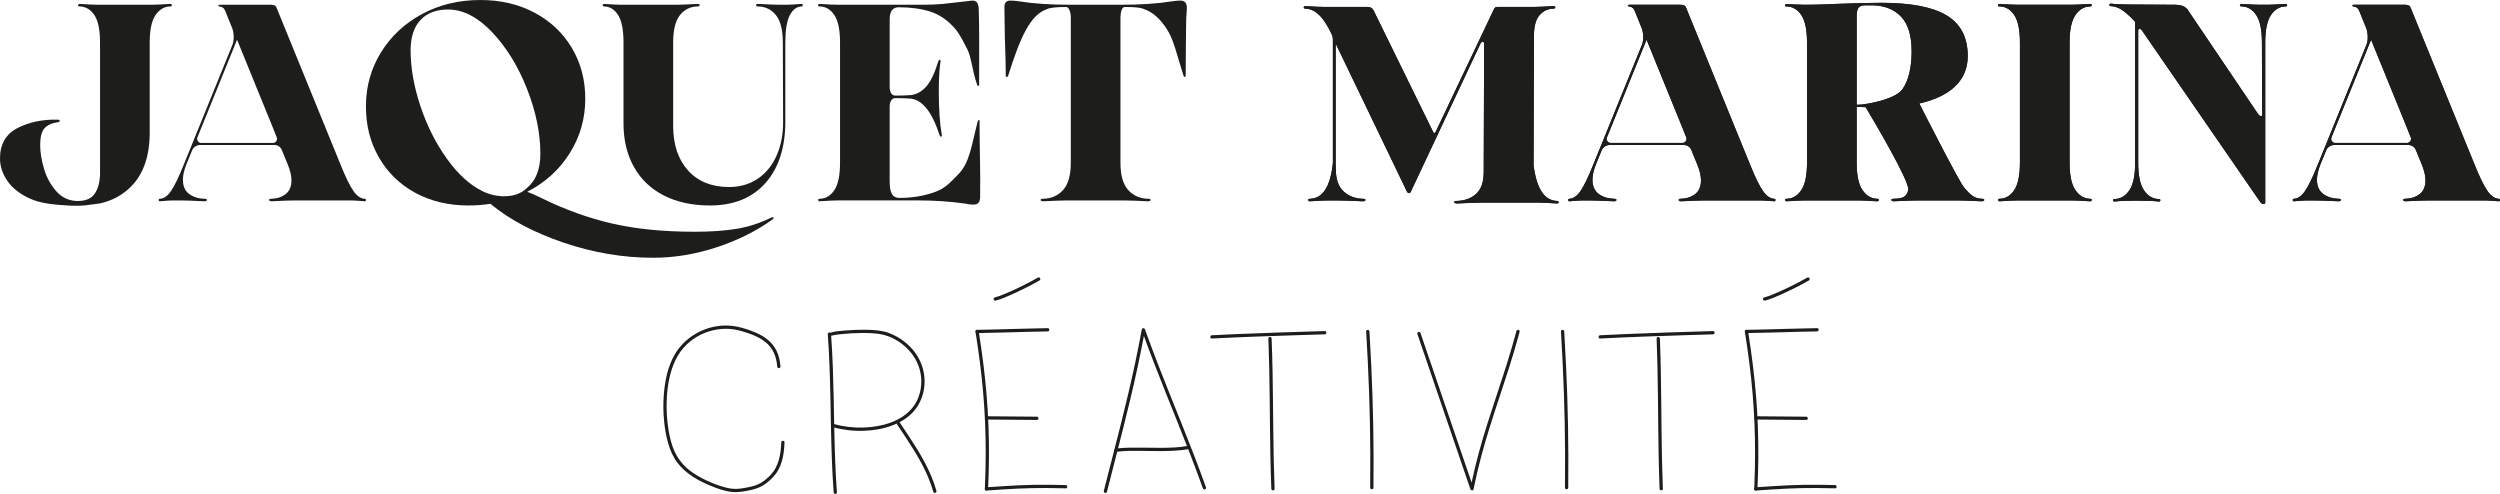 <svg width="329" height="65" viewBox="0 0 329 65" fill="none" xmlns="http://www.w3.org/2000/svg">
<g clip-path="url(#clip0_47_89)">
<path d="M265.086 2.005C264.596 1.257 263.96 0.871 263.176 0.847C263.004 0.847 262.919 0.798 262.919 0.699C262.919 0.65 262.943 0.608 262.992 0.571C263.041 0.534 263.103 0.516 263.176 0.516C264.278 0.59 265.061 0.626 265.526 0.626H272.65C273.066 0.626 273.862 0.59 275.037 0.516C275.184 0.516 275.263 0.571 275.276 0.681C275.288 0.792 275.208 0.847 275.037 0.847C274.254 0.871 273.61 1.258 273.109 2.005C272.607 2.753 272.357 3.949 272.357 5.592V21.412C272.357 23.056 272.607 24.251 273.109 24.998C273.61 25.747 274.254 26.134 275.037 26.158C275.208 26.158 275.288 26.213 275.276 26.323C275.263 26.434 275.184 26.489 275.037 26.489C273.862 26.415 273.066 26.378 272.65 26.378H265.526C265.061 26.378 264.278 26.415 263.176 26.489C263.029 26.489 262.95 26.434 262.938 26.323C262.925 26.213 263.005 26.158 263.176 26.158C263.96 26.134 264.595 25.747 265.086 24.998C265.575 24.25 265.821 23.055 265.821 21.412V5.592C265.821 3.949 265.575 2.753 265.086 2.005Z" fill="#1D1D1B"/>
<path d="M300.991 0.68C301.003 0.791 300.923 0.846 300.752 0.846C299.969 0.871 299.333 1.257 298.842 2.004C298.352 2.752 298.108 3.948 298.108 5.591V26.597C298.108 26.769 298.034 26.855 297.887 26.855C297.74 26.855 297.606 26.782 297.483 26.634L281.83 3.936C281.731 3.838 281.646 3.788 281.572 3.788C281.45 3.788 281.388 3.875 281.388 4.046V21.447C281.388 23.091 281.639 24.286 282.141 25.034C282.642 25.782 283.285 26.168 284.069 26.192C284.24 26.192 284.319 26.247 284.307 26.358C284.294 26.468 284.216 26.523 284.069 26.523C283.481 26.449 282.686 26.412 281.682 26.412H280.69C279.686 26.412 278.891 26.449 278.303 26.523C278.156 26.523 278.077 26.468 278.065 26.358C278.052 26.247 278.132 26.192 278.303 26.192C279.087 26.168 279.729 25.782 280.231 25.034C280.732 24.286 280.984 23.09 280.984 21.447V2.87C280.323 2.158 279.753 1.643 279.277 1.325C278.799 1.006 278.315 0.835 277.826 0.81C277.654 0.81 277.575 0.755 277.587 0.644C277.599 0.535 277.679 0.479 277.826 0.479C278.389 0.553 279.172 0.59 280.176 0.59L286.309 0.626C286.994 0.626 287.508 0.823 287.851 1.214L297.226 15.102C297.348 15.224 297.459 15.285 297.557 15.285C297.655 15.285 297.704 15.2 297.704 15.028L297.667 5.592C297.667 3.949 297.422 2.753 296.934 2.005C296.443 1.257 295.807 0.871 295.024 0.847C294.852 0.847 294.767 0.798 294.767 0.699C294.767 0.65 294.791 0.608 294.841 0.571C294.889 0.534 294.951 0.516 295.025 0.516C296.126 0.59 296.91 0.626 297.375 0.626H298.403C298.867 0.626 299.652 0.59 300.753 0.516C300.9 0.516 300.979 0.571 300.992 0.681L300.991 0.68Z" fill="#1D1D1B"/>
<path d="M233.469 26.158C232.955 26.134 232.465 25.789 232.001 25.128C231.536 24.465 230.973 23.313 230.312 21.669L221.94 1.141C221.866 0.92 221.768 0.779 221.646 0.717C221.523 0.656 221.352 0.626 221.132 0.626H214.412C214.314 0.626 214.253 0.656 214.229 0.717C214.204 0.779 214.241 0.822 214.339 0.846C214.731 0.871 215 1.079 215.147 1.47L215.918 3.384C216.138 3.825 216.248 4.328 216.248 4.893C216.248 5.26 216.199 5.579 216.101 5.849L209.675 21.669C209.014 23.312 208.457 24.465 208.005 25.127C207.551 25.788 207.068 26.133 206.554 26.157C206.432 26.157 206.37 26.212 206.37 26.322C206.37 26.433 206.431 26.488 206.554 26.488C207.362 26.414 207.937 26.377 208.28 26.377H209.198C209.785 26.377 210.85 26.414 212.392 26.488C212.613 26.488 212.723 26.426 212.723 26.303C212.723 26.206 212.613 26.157 212.392 26.157C211.585 26.133 210.911 25.918 210.373 25.513C209.834 25.108 209.565 24.489 209.565 23.655C209.565 23.091 209.712 22.429 210.005 21.669L210.152 21.301V21.309L210.77 19.797C210.947 19.364 211.369 19.08 211.836 19.08H221.606C222.035 19.08 222.421 19.34 222.583 19.74L222.933 20.609L223.371 21.669C223.689 22.454 223.849 23.141 223.849 23.73C223.849 24.538 223.597 25.141 223.096 25.532C222.594 25.925 221.964 26.134 221.205 26.158C221.009 26.158 220.911 26.207 220.911 26.304C220.911 26.427 221.021 26.489 221.241 26.489C222.637 26.415 223.64 26.378 224.252 26.378H231.744C232.013 26.378 232.588 26.415 233.469 26.489C233.592 26.489 233.653 26.434 233.653 26.323C233.653 26.213 233.592 26.158 233.469 26.158ZM211.975 18.815C211.591 18.815 211.33 18.425 211.475 18.069L211.512 17.98L216.688 5.224L220.578 14.775L221.572 17.216H221.563L221.907 18.068C222.052 18.425 221.789 18.814 221.405 18.814H211.975V18.815Z" fill="#1D1D1B"/>
<path d="M328.816 26.158C328.302 26.134 327.812 25.789 327.348 25.128C326.882 24.465 326.32 23.313 325.658 21.669L317.286 1.141C317.213 0.92 317.114 0.779 316.993 0.717C316.87 0.656 316.699 0.626 316.479 0.626H309.759C309.661 0.626 309.6 0.656 309.575 0.717C309.55 0.779 309.587 0.822 309.686 0.846C310.077 0.871 310.347 1.079 310.494 1.47L311.264 3.384C311.485 3.825 311.594 4.328 311.594 4.893C311.594 5.26 311.546 5.579 311.447 5.849L305.022 21.669C304.361 23.312 303.804 24.465 303.351 25.127C302.898 25.788 302.415 26.133 301.901 26.157C301.779 26.157 301.717 26.212 301.717 26.322C301.717 26.433 301.778 26.488 301.901 26.488C302.709 26.414 303.284 26.377 303.627 26.377H304.545C305.132 26.377 306.197 26.414 307.739 26.488C307.96 26.488 308.07 26.426 308.07 26.303C308.07 26.206 307.96 26.157 307.739 26.157C306.932 26.133 306.258 25.918 305.72 25.513C305.181 25.108 304.911 24.489 304.911 23.655C304.911 23.091 305.059 22.429 305.352 21.669L305.499 21.301V21.309L306.116 19.797C306.294 19.364 306.715 19.08 307.182 19.08H316.953C317.382 19.08 317.768 19.34 317.929 19.74L318.28 20.609L318.718 21.669C319.035 22.454 319.195 23.141 319.195 23.73C319.195 24.538 318.944 25.141 318.443 25.532C317.941 25.925 317.31 26.134 316.552 26.158C316.356 26.158 316.257 26.207 316.257 26.304C316.257 26.427 316.368 26.489 316.587 26.489C317.983 26.415 318.987 26.378 319.599 26.378H327.09C327.36 26.378 327.934 26.415 328.816 26.489C328.938 26.489 329 26.434 329 26.323C329 26.213 328.938 26.158 328.816 26.158ZM307.322 18.815C306.938 18.815 306.677 18.425 306.822 18.069L306.859 17.98L312.035 5.224L315.925 14.775L316.918 17.216H316.91L317.254 18.068C317.398 18.425 317.136 18.814 316.752 18.814H307.322V18.815Z" fill="#1D1D1B"/>
<path d="M260.796 26.158C259.718 26.134 259.174 25.466 258.5 24.717C257.869 24.017 253.165 14.776 252.579 13.62C254.139 13.264 255.422 12.748 256.42 12.066C258.109 10.914 258.953 9.344 258.953 7.357C258.953 4.929 258.035 3.158 256.199 2.041C254.363 0.925 251.486 0.368 247.569 0.368C246.15 0.368 244.166 0.417 241.621 0.515C241.107 0.54 240.507 0.565 239.821 0.589C239.136 0.613 238.365 0.625 237.508 0.625L236.112 0.589C235.843 0.565 235.5 0.552 235.084 0.552C234.962 0.552 234.9 0.601 234.9 0.698C234.9 0.796 234.974 0.846 235.121 0.846C235.928 0.871 236.577 1.257 237.068 2.004C237.557 2.752 237.802 3.949 237.802 5.591V21.411C237.802 23.055 237.557 24.25 237.068 24.998C236.577 25.746 235.941 26.133 235.158 26.157C234.986 26.157 234.906 26.212 234.919 26.322C234.931 26.433 235.011 26.488 235.158 26.488C236.259 26.414 237.043 26.377 237.508 26.377H244.632C245.047 26.377 245.843 26.414 247.019 26.488C247.166 26.488 247.244 26.433 247.257 26.322C247.269 26.212 247.19 26.157 247.019 26.157C246.235 26.133 245.592 25.746 245.091 24.998C244.589 24.25 244.338 23.054 244.338 21.411V14.06L245.519 14.106C246.291 15.393 251.375 23.93 251.13 24.998C250.904 25.98 250.309 26.133 249.232 26.157C249.011 26.157 248.902 26.206 248.902 26.303C248.902 26.426 249.012 26.488 249.232 26.488C250.774 26.414 251.839 26.377 252.427 26.377H257.565C258.176 26.377 259.254 26.414 260.796 26.488C261.017 26.488 261.127 26.426 261.127 26.303C261.127 26.206 261.017 26.157 260.796 26.157V26.158ZM244.338 13.789V2.134C244.338 1.57 244.43 1.183 244.614 0.975C244.797 0.767 245.134 0.674 245.624 0.699H246.505C248.071 0.749 249.307 1.258 250.213 2.226C251.119 3.195 251.572 4.709 251.572 6.769C251.572 8.829 251.18 10.547 250.397 11.7C249.613 12.853 246.84 13.54 244.98 13.76L244.338 13.789Z" fill="#1D1D1B"/>
<path d="M204.902 26.444C203.237 26.395 202.209 24.825 201.817 21.735C201.817 21.735 201.871 4.91 201.871 4.665C201.871 3.463 202.109 2.581 202.587 2.016C203.064 1.452 203.682 1.158 204.441 1.134C204.612 1.134 204.691 1.079 204.679 0.968C204.667 0.859 204.588 0.803 204.441 0.803C203.192 0.877 202.335 0.913 201.871 0.913H197.008C196.812 0.913 196.665 1.036 196.567 1.281L188.949 17.32C188.899 17.443 188.838 17.503 188.765 17.503C188.691 17.503 188.63 17.443 188.581 17.32L180.806 1.465C180.659 1.098 180.378 0.913 179.961 0.913H174.196C173.78 0.913 172.984 0.877 171.809 0.804C171.662 0.804 171.582 0.859 171.57 0.969C171.558 1.08 171.638 1.135 171.809 1.135C172.445 1.159 173.039 1.435 173.59 1.962C174.141 2.49 174.697 3.342 175.26 4.519L175.269 4.537C175.36 4.744 175.407 4.966 175.407 5.193V21.45C175.089 24.541 174.085 26.111 172.396 26.16C172.224 26.16 172.144 26.214 172.157 26.325C172.169 26.436 172.25 26.49 172.396 26.49C173.497 26.417 174.293 26.38 174.783 26.38H175.945C176.606 26.38 177.745 26.417 179.36 26.49C179.581 26.49 179.691 26.429 179.691 26.306C179.691 26.208 179.581 26.16 179.36 26.16C178.332 26.136 177.481 25.81 176.808 25.184C176.134 24.559 175.798 23.597 175.798 22.296C175.798 21.928 175.749 21.646 175.774 21.45V5.978C175.774 5.916 175.86 5.9 175.883 5.959L185.108 25.12C185.181 25.316 185.291 25.414 185.439 25.414C185.561 25.414 185.659 25.303 185.732 25.083L194.832 5.732C194.929 5.561 195.016 5.475 195.089 5.475C195.212 5.475 195.285 5.561 195.31 5.732C195.31 5.732 195.256 22.484 195.256 22.655C195.256 23.956 194.926 24.906 194.265 25.507C193.604 26.107 192.747 26.421 191.695 26.445C191.474 26.445 191.364 26.494 191.364 26.591C191.364 26.641 191.401 26.683 191.474 26.72C191.548 26.757 191.633 26.776 191.731 26.776C193.346 26.702 194.473 26.665 195.109 26.665H202.514C202.978 26.665 203.763 26.702 204.864 26.776C205.035 26.776 205.122 26.714 205.122 26.591C205.122 26.494 205.048 26.445 204.901 26.445L204.902 26.444Z" fill="#1D1D1B"/>
<path d="M87.378 25.734C85.664 24.863 84.349 23.613 83.43 21.981C82.513 20.351 82.053 18.431 82.053 16.224V5.592C82.053 3.949 81.821 2.753 81.355 2.005C80.89 1.257 80.278 0.871 79.519 0.847C79.372 0.847 79.305 0.792 79.317 0.681C79.329 0.572 79.397 0.516 79.519 0.516C80.621 0.59 81.367 0.626 81.759 0.626H88.956C89.519 0.626 90.461 0.59 91.784 0.516C91.98 0.516 92.078 0.578 92.078 0.699C92.078 0.798 91.98 0.847 91.784 0.847C90.829 0.871 90.058 1.258 89.47 2.005C88.883 2.753 88.589 3.949 88.589 5.592V16.556C88.589 19.033 89.243 20.994 90.554 22.442C91.863 23.89 93.669 24.612 95.97 24.612C97.365 24.612 98.602 24.257 99.679 23.545C100.755 22.834 101.588 21.828 102.175 20.528C102.763 19.228 103.056 17.745 103.056 16.077L103.019 5.591C103.019 3.948 102.719 2.752 102.12 2.004C101.519 1.256 100.743 0.871 99.788 0.846C99.592 0.846 99.495 0.797 99.495 0.698C99.495 0.577 99.592 0.515 99.788 0.515C101.184 0.589 102.138 0.625 102.652 0.625H103.57C103.937 0.625 104.561 0.589 105.443 0.515C105.565 0.515 105.632 0.57 105.645 0.68C105.657 0.791 105.602 0.846 105.48 0.846C104.843 0.871 104.329 1.257 103.938 2.004C103.546 2.752 103.35 3.948 103.35 5.591V15.966C103.35 19.424 102.474 22.135 100.725 24.096C98.974 26.059 96.544 27.04 93.436 27.04C91.11 27.04 89.09 26.604 87.377 25.734H87.378Z" fill="#1D1D1B"/>
<path d="M107.905 26.489C107.757 26.489 107.678 26.434 107.666 26.323C107.653 26.213 107.733 26.158 107.905 26.158C108.688 26.134 109.323 25.747 109.814 24.998C110.304 24.25 110.549 23.055 110.549 21.412V5.592C110.549 3.949 110.304 2.753 109.814 2.005C109.324 1.257 108.688 0.871 107.905 0.847C107.733 0.847 107.647 0.798 107.647 0.699C107.647 0.65 107.671 0.608 107.721 0.571C107.769 0.534 107.831 0.516 107.905 0.516C109.006 0.59 109.79 0.626 110.255 0.626H121.197C122.347 0.626 123.303 0.59 124.061 0.516C124.82 0.442 125.701 0.344 126.705 0.221C127.44 0.124 127.855 0.075 127.954 0.075C128.223 0.075 128.425 0.154 128.559 0.314C128.693 0.474 128.773 0.737 128.798 1.105C128.895 3.679 128.854 7.016 128.854 11.111C128.878 11.21 128.854 11.271 128.781 11.295C128.707 11.32 128.646 11.283 128.597 11.185C127.886 9.125 127.856 7.555 127.293 6.475C126.73 5.396 126.3 4.477 125.639 3.716C124.685 2.637 123.613 1.907 122.426 1.527C121.238 1.147 119.849 0.957 118.258 0.957C117.475 0.957 117.083 1.484 117.083 2.539V11.479C117.083 11.774 117.144 12.03 117.267 12.252C117.389 12.472 117.584 12.582 117.855 12.582C118.638 12.582 119.323 12.558 119.911 12.509C120.669 12.411 121.336 12.03 121.912 11.368C122.487 10.706 123.008 9.615 123.473 8.093C123.522 7.947 123.588 7.873 123.675 7.873C123.761 7.873 123.791 7.947 123.766 8.093C123.619 9.123 123.546 10.424 123.546 11.993C123.546 14.372 123.68 16.31 123.949 17.806V17.843C123.949 17.94 123.913 17.989 123.839 17.989C123.765 17.989 123.704 17.928 123.655 17.806C123.141 16.236 122.571 15.065 121.948 14.293C121.324 13.521 120.645 13.085 119.91 12.987C119.322 12.938 118.636 12.913 117.854 12.913C117.584 12.913 117.389 13.024 117.266 13.244C117.143 13.465 117.082 13.722 117.082 14.017V23.876C117.082 24.636 117.18 25.189 117.377 25.532C117.572 25.875 117.903 26.047 118.368 26.047C120.007 26.047 121.544 25.794 122.976 25.292C124.409 24.79 125.032 24.023 126.06 22.992C127.626 21.447 127.844 19.13 128.652 16.039C128.701 15.843 128.768 15.769 128.854 15.818C128.94 15.868 128.958 15.953 128.909 16.076C128.909 19.264 129.036 22.538 128.987 25.898C128.987 26.266 128.913 26.53 128.766 26.689C128.619 26.849 128.399 26.928 128.105 26.928C127.787 26.928 127.395 26.878 126.93 26.781C124.971 26.511 122.964 26.376 120.907 26.376H110.251C109.786 26.376 109.003 26.413 107.901 26.487L107.905 26.489Z" fill="#1D1D1B"/>
<path d="M156.037 9.933C156.037 10.056 155.994 10.117 155.909 10.117C155.823 10.117 155.768 10.056 155.744 9.933C154.887 7.284 154.485 5.255 153.566 3.844C152.649 2.434 151.65 1.557 150.574 1.213C150.255 1.017 149.411 0.919 148.04 0.919C147.845 0.919 147.697 1.061 147.6 1.343C147.502 1.625 147.453 1.937 147.453 2.281V21.411C147.453 23.055 147.789 24.25 148.463 24.998C149.136 25.746 150.011 26.133 151.089 26.157C151.309 26.157 151.42 26.206 151.42 26.303C151.42 26.426 151.309 26.488 151.089 26.488C149.547 26.414 148.469 26.377 147.857 26.377H140.476C139.889 26.377 138.824 26.414 137.281 26.488C137.061 26.488 136.951 26.426 136.951 26.303C136.951 26.206 137.061 26.157 137.281 26.157C138.358 26.133 139.233 25.746 139.907 24.998C140.58 24.25 140.917 23.054 140.917 21.411V2.281C140.917 1.962 140.862 1.655 140.752 1.362C140.642 1.067 140.488 0.92 140.293 0.92C138.97 0.92 138.126 1.018 137.759 1.214C135.605 1.949 134.277 4.857 132.687 9.934C132.662 10.057 132.601 10.118 132.503 10.118C132.453 10.118 132.411 10.094 132.375 10.044C132.338 9.995 132.332 9.934 132.357 9.86C132.357 7.359 132.215 5.458 132.215 3.349L132.178 0.921C132.178 0.357 132.447 0.075 132.985 0.075C133.279 0.075 133.683 0.112 134.197 0.185C136.009 0.48 138.248 0.626 140.917 0.626H147.453C150.096 0.626 152.324 0.48 154.136 0.185C154.65 0.112 155.054 0.075 155.348 0.075C155.935 0.075 156.217 0.419 156.192 1.105C156.118 1.988 156.082 2.884 156.082 3.791C156.082 5.557 156.037 7.286 156.037 9.861V9.935V9.933Z" fill="#1D1D1B"/>
<path d="M265.086 2.005C264.596 1.257 263.96 0.871 263.176 0.847C263.004 0.847 262.919 0.798 262.919 0.699C262.919 0.65 262.943 0.608 262.992 0.571C263.041 0.534 263.103 0.516 263.176 0.516C264.278 0.59 265.061 0.626 265.526 0.626H272.65C273.066 0.626 273.862 0.59 275.037 0.516C275.184 0.516 275.263 0.571 275.276 0.681C275.288 0.792 275.208 0.847 275.037 0.847C274.254 0.871 273.61 1.258 273.109 2.005C272.607 2.753 272.357 3.949 272.357 5.592V21.412C272.357 23.056 272.607 24.251 273.109 24.998C273.61 25.747 274.254 26.134 275.037 26.158C275.208 26.158 275.288 26.213 275.276 26.323C275.263 26.434 275.184 26.489 275.037 26.489C273.862 26.415 273.066 26.378 272.65 26.378H265.526C265.061 26.378 264.278 26.415 263.176 26.489C263.029 26.489 262.95 26.434 262.938 26.323C262.925 26.213 263.005 26.158 263.176 26.158C263.96 26.134 264.595 25.747 265.086 24.998C265.575 24.25 265.821 23.055 265.821 21.412V5.592C265.821 3.949 265.575 2.753 265.086 2.005Z" fill="#1D1D1B"/>
<path d="M300.991 0.68C301.003 0.791 300.923 0.846 300.752 0.846C299.969 0.871 299.333 1.257 298.842 2.004C298.352 2.752 298.108 3.948 298.108 5.591V26.597C298.108 26.769 298.034 26.855 297.887 26.855C297.74 26.855 297.606 26.782 297.483 26.634L281.83 3.936C281.731 3.838 281.646 3.788 281.572 3.788C281.45 3.788 281.388 3.875 281.388 4.046V21.447C281.388 23.091 281.639 24.286 282.141 25.034C282.642 25.782 283.285 26.168 284.069 26.192C284.24 26.192 284.319 26.247 284.307 26.358C284.294 26.468 284.216 26.523 284.069 26.523C283.481 26.449 282.686 26.412 281.682 26.412H280.69C279.686 26.412 278.891 26.449 278.303 26.523C278.156 26.523 278.077 26.468 278.065 26.358C278.052 26.247 278.132 26.192 278.303 26.192C279.087 26.168 279.729 25.782 280.231 25.034C280.732 24.286 280.984 23.09 280.984 21.447V2.87C280.323 2.158 279.753 1.643 279.277 1.325C278.799 1.006 278.315 0.835 277.826 0.81C277.654 0.81 277.575 0.755 277.587 0.644C277.599 0.535 277.679 0.479 277.826 0.479C278.389 0.553 279.172 0.59 280.176 0.59L286.309 0.626C286.994 0.626 287.508 0.823 287.851 1.214L297.226 15.102C297.348 15.224 297.459 15.285 297.557 15.285C297.655 15.285 297.704 15.2 297.704 15.028L297.667 5.592C297.667 3.949 297.422 2.753 296.934 2.005C296.443 1.257 295.807 0.871 295.024 0.847C294.852 0.847 294.767 0.798 294.767 0.699C294.767 0.65 294.791 0.608 294.841 0.571C294.889 0.534 294.951 0.516 295.025 0.516C296.126 0.59 296.91 0.626 297.375 0.626H298.403C298.867 0.626 299.652 0.59 300.753 0.516C300.9 0.516 300.979 0.571 300.992 0.681L300.991 0.68Z" fill="#1D1D1B"/>
<path d="M22.621 0.68C22.608 0.571 22.529 0.515 22.382 0.515C21.207 0.589 20.412 0.625 19.995 0.625H12.872C12.406 0.625 11.623 0.589 10.521 0.515C10.448 0.515 10.386 0.533 10.338 0.57C10.289 0.606 10.264 0.65 10.264 0.698C10.264 0.797 10.338 0.846 10.485 0.846C11.292 0.871 11.94 1.257 12.431 2.004C12.921 2.752 13.165 3.948 13.165 5.591V23.083C13.109 24.104 12.858 24.896 12.484 25.457C12.044 26.119 11.296 26.45 10.244 26.45C9.118 26.45 8.181 26.034 7.436 25.199C6.688 24.365 6.144 23.378 5.801 22.238C5.458 21.097 5.287 20.036 5.287 19.055C5.287 18.074 5.471 17.332 5.838 16.903C6.205 16.474 6.805 16.198 7.638 16.075C7.785 16.051 7.858 15.989 7.858 15.891C7.858 15.792 7.772 15.744 7.601 15.744C5.617 15.695 3.856 16.063 2.313 16.848C0.771 17.634 0 18.971 0 20.86C0 21.866 0.318 22.84 0.954 23.784C1.591 24.729 2.576 25.508 3.91 26.121C5.244 26.734 6.893 26.927 8.849 27.04C11.031 27.166 11.673 26.947 13.165 26.769C14.781 26.403 16.141 25.667 17.241 24.557C18.881 22.902 19.702 20.528 19.702 17.439V5.592C19.702 3.949 19.953 2.753 20.454 2.005C20.956 1.257 21.598 0.871 22.382 0.847C22.553 0.847 22.633 0.792 22.621 0.681V0.68Z" fill="#1D1D1B"/>
<path d="M47.977 26.158C47.463 26.134 46.973 25.789 46.508 25.128C46.043 24.465 45.48 23.313 44.819 21.669L36.446 1.141C36.373 0.92 36.274 0.779 36.153 0.717C36.03 0.656 35.859 0.626 35.639 0.626H28.919C28.821 0.626 28.76 0.656 28.735 0.717C28.71 0.779 28.747 0.822 28.846 0.846C29.237 0.871 29.507 1.079 29.654 1.47L30.424 3.384C30.645 3.825 30.755 4.328 30.755 4.893C30.755 5.26 30.706 5.579 30.607 5.849L24.182 21.669C23.521 23.312 22.964 24.465 22.511 25.127C22.058 25.788 21.575 26.133 21.061 26.157C20.939 26.157 20.877 26.212 20.877 26.322C20.877 26.433 20.938 26.488 21.061 26.488C21.869 26.414 22.444 26.377 22.787 26.377H23.704C24.292 26.377 25.357 26.414 26.899 26.488C27.12 26.488 27.23 26.426 27.23 26.303C27.23 26.206 27.12 26.157 26.899 26.157C26.092 26.133 25.418 25.918 24.88 25.513C24.341 25.108 24.071 24.489 24.071 23.655C24.071 23.091 24.218 22.429 24.512 21.669L24.659 21.301V21.309L25.276 19.797C25.453 19.364 25.875 19.08 26.342 19.08H36.113C36.542 19.08 36.928 19.34 37.089 19.74L37.44 20.609L37.878 21.669C38.195 22.454 38.355 23.141 38.355 23.73C38.355 24.538 38.104 25.141 37.603 25.532C37.1 25.925 36.47 26.134 35.712 26.158C35.516 26.158 35.417 26.207 35.417 26.304C35.417 26.427 35.528 26.489 35.748 26.489C37.143 26.415 38.147 26.378 38.759 26.378H46.25C46.52 26.378 47.094 26.415 47.976 26.489C48.098 26.489 48.16 26.434 48.16 26.323C48.16 26.213 48.098 26.158 47.976 26.158H47.977ZM26.482 18.815C26.098 18.815 25.838 18.425 25.983 18.069L26.02 17.98L31.196 5.224L35.086 14.775L36.079 17.216H36.071L36.415 18.068C36.559 18.425 36.297 18.814 35.913 18.814H26.482V18.815Z" fill="#1D1D1B"/>
<path d="M233.469 26.158C232.955 26.134 232.465 25.789 232.001 25.128C231.536 24.465 230.973 23.313 230.312 21.669L221.94 1.141C221.866 0.92 221.768 0.779 221.646 0.717C221.523 0.656 221.352 0.626 221.132 0.626H214.412C214.314 0.626 214.253 0.656 214.229 0.717C214.204 0.779 214.241 0.822 214.339 0.846C214.731 0.871 215 1.079 215.147 1.47L215.918 3.384C216.138 3.825 216.248 4.328 216.248 4.893C216.248 5.26 216.199 5.579 216.101 5.849L209.675 21.669C209.014 23.312 208.457 24.465 208.005 25.127C207.551 25.788 207.068 26.133 206.554 26.157C206.432 26.157 206.37 26.212 206.37 26.322C206.37 26.433 206.431 26.488 206.554 26.488C207.362 26.414 207.937 26.377 208.28 26.377H209.198C209.785 26.377 210.85 26.414 212.392 26.488C212.613 26.488 212.723 26.426 212.723 26.303C212.723 26.206 212.613 26.157 212.392 26.157C211.585 26.133 210.911 25.918 210.373 25.513C209.834 25.108 209.565 24.489 209.565 23.655C209.565 23.091 209.712 22.429 210.005 21.669L210.152 21.301V21.309L210.77 19.797C210.947 19.364 211.369 19.08 211.836 19.08H221.606C222.035 19.08 222.421 19.34 222.583 19.74L222.933 20.609L223.371 21.669C223.689 22.454 223.849 23.141 223.849 23.73C223.849 24.538 223.597 25.141 223.096 25.532C222.594 25.925 221.964 26.134 221.205 26.158C221.009 26.158 220.911 26.207 220.911 26.304C220.911 26.427 221.021 26.489 221.241 26.489C222.637 26.415 223.64 26.378 224.252 26.378H231.744C232.013 26.378 232.588 26.415 233.469 26.489C233.592 26.489 233.653 26.434 233.653 26.323C233.653 26.213 233.592 26.158 233.469 26.158ZM211.975 18.815C211.591 18.815 211.33 18.425 211.475 18.069L211.512 17.98L216.688 5.224L220.578 14.775L221.572 17.216H221.563L221.907 18.068C222.052 18.425 221.789 18.814 221.405 18.814H211.975V18.815Z" fill="#1D1D1B"/>
<path d="M328.816 26.158C328.302 26.134 327.812 25.789 327.348 25.128C326.882 24.465 326.32 23.313 325.658 21.669L317.286 1.141C317.213 0.92 317.114 0.779 316.993 0.717C316.87 0.656 316.699 0.626 316.479 0.626H309.759C309.661 0.626 309.6 0.656 309.575 0.717C309.55 0.779 309.587 0.822 309.686 0.846C310.077 0.871 310.347 1.079 310.494 1.47L311.264 3.384C311.485 3.825 311.594 4.328 311.594 4.893C311.594 5.26 311.546 5.579 311.447 5.849L305.022 21.669C304.361 23.312 303.804 24.465 303.351 25.127C302.898 25.788 302.415 26.133 301.901 26.157C301.779 26.157 301.717 26.212 301.717 26.322C301.717 26.433 301.778 26.488 301.901 26.488C302.709 26.414 303.284 26.377 303.627 26.377H304.545C305.132 26.377 306.197 26.414 307.739 26.488C307.96 26.488 308.07 26.426 308.07 26.303C308.07 26.206 307.96 26.157 307.739 26.157C306.932 26.133 306.258 25.918 305.72 25.513C305.181 25.108 304.911 24.489 304.911 23.655C304.911 23.091 305.059 22.429 305.352 21.669L305.499 21.301V21.309L306.116 19.797C306.294 19.364 306.715 19.08 307.182 19.08H316.953C317.382 19.08 317.768 19.34 317.929 19.74L318.28 20.609L318.718 21.669C319.035 22.454 319.195 23.141 319.195 23.73C319.195 24.538 318.944 25.141 318.443 25.532C317.941 25.925 317.31 26.134 316.552 26.158C316.356 26.158 316.257 26.207 316.257 26.304C316.257 26.427 316.368 26.489 316.587 26.489C317.983 26.415 318.987 26.378 319.599 26.378H327.09C327.36 26.378 327.934 26.415 328.816 26.489C328.938 26.489 329 26.434 329 26.323C329 26.213 328.938 26.158 328.816 26.158ZM307.322 18.815C306.938 18.815 306.677 18.425 306.822 18.069L306.859 17.98L312.035 5.224L315.925 14.775L316.918 17.216H316.91L317.254 18.068C317.398 18.425 317.136 18.814 316.752 18.814H307.322V18.815Z" fill="#1D1D1B"/>
<path d="M260.796 26.158C259.718 26.134 259.174 25.466 258.5 24.717C257.869 24.017 253.165 14.776 252.579 13.62C254.139 13.264 255.422 12.748 256.42 12.066C258.109 10.914 258.953 9.344 258.953 7.357C258.953 4.929 258.035 3.158 256.199 2.041C254.363 0.925 251.486 0.368 247.569 0.368C246.15 0.368 244.166 0.417 241.621 0.515C241.107 0.54 240.507 0.565 239.821 0.589C239.136 0.613 238.365 0.625 237.508 0.625L236.112 0.589C235.843 0.565 235.5 0.552 235.084 0.552C234.962 0.552 234.9 0.601 234.9 0.698C234.9 0.796 234.974 0.846 235.121 0.846C235.928 0.871 236.577 1.257 237.068 2.004C237.557 2.752 237.802 3.949 237.802 5.591V21.411C237.802 23.055 237.557 24.25 237.068 24.998C236.577 25.746 235.941 26.133 235.158 26.157C234.986 26.157 234.906 26.212 234.919 26.322C234.931 26.433 235.011 26.488 235.158 26.488C236.259 26.414 237.043 26.377 237.508 26.377H244.632C245.047 26.377 245.843 26.414 247.019 26.488C247.166 26.488 247.244 26.433 247.257 26.322C247.269 26.212 247.19 26.157 247.019 26.157C246.235 26.133 245.592 25.746 245.091 24.998C244.589 24.25 244.338 23.054 244.338 21.411V14.06L245.519 14.106C246.291 15.393 251.375 23.93 251.13 24.998C250.904 25.98 250.309 26.133 249.232 26.157C249.011 26.157 248.902 26.206 248.902 26.303C248.902 26.426 249.012 26.488 249.232 26.488C250.774 26.414 251.839 26.377 252.427 26.377H257.565C258.176 26.377 259.254 26.414 260.796 26.488C261.017 26.488 261.127 26.426 261.127 26.303C261.127 26.206 261.017 26.157 260.796 26.157V26.158ZM244.338 13.789V2.134C244.338 1.57 244.43 1.183 244.614 0.975C244.797 0.767 245.134 0.674 245.624 0.699H246.505C248.071 0.749 249.307 1.258 250.213 2.226C251.119 3.195 251.572 4.709 251.572 6.769C251.572 8.829 251.18 10.547 250.397 11.7C249.613 12.853 246.84 13.54 244.98 13.76L244.338 13.789Z" fill="#1D1D1B"/>
<path d="M101.699 28.585C101.625 28.585 101.564 28.597 101.515 28.622C100.094 29.333 98.608 29.823 97.053 30.093C95.498 30.363 93.607 30.498 91.38 30.498C87.291 30.498 83.681 30.135 80.547 29.413C77.413 28.69 74.329 27.579 71.294 26.084C70.608 25.741 69.972 25.459 69.384 25.238C71.734 24.036 73.595 22.35 74.966 20.179C76.336 18.009 77.022 15.612 77.022 12.988C77.022 10.511 76.434 8.285 75.259 6.31C74.084 4.337 72.45 2.791 70.357 1.674C68.264 0.559 65.883 0.001 63.214 0.001C60.374 0.001 57.81 0.62 55.521 1.859C53.232 3.098 51.432 4.783 50.123 6.917C48.813 9.05 48.158 11.405 48.158 13.981C48.158 16.556 48.727 18.727 49.865 20.713C51.004 22.7 52.594 24.251 54.639 25.367C56.683 26.483 59.015 27.04 61.635 27.04C62.614 27.04 63.581 26.968 64.536 26.82C67.057 28.904 70.269 30.609 74.175 31.934C78.079 33.259 82.002 33.921 85.944 33.921C88.735 33.921 91.525 33.461 94.316 32.542C97.107 31.622 99.555 30.401 101.66 28.881C101.758 28.807 101.807 28.74 101.807 28.679C101.807 28.618 101.771 28.587 101.697 28.587L101.699 28.585ZM63.436 25.127C61.795 24.318 60.247 22.896 58.791 20.86C57.334 18.824 56.178 16.519 55.321 13.943C54.464 11.368 54.036 8.927 54.036 6.622C54.036 4.881 54.47 3.55 55.339 2.63C56.208 1.71 57.414 1.25 58.956 1.25C60.938 1.25 62.872 2.243 64.758 4.23C66.643 6.217 68.173 8.701 69.348 11.68C70.523 14.66 71.111 17.511 71.111 20.233C71.111 22.262 70.529 23.754 69.369 24.717C69.366 24.719 69.365 24.722 69.362 24.723C67.604 26.485 64.55 25.765 63.437 25.126L63.436 25.127Z" fill="#1D1D1B"/>
<path d="M204.902 26.444C203.237 26.395 202.209 24.825 201.817 21.735C201.817 21.735 201.871 4.91 201.871 4.665C201.871 3.463 202.109 2.581 202.587 2.016C203.064 1.452 203.682 1.158 204.441 1.134C204.612 1.134 204.691 1.079 204.679 0.968C204.667 0.859 204.588 0.803 204.441 0.803C203.192 0.877 202.335 0.913 201.871 0.913H197.008C196.812 0.913 196.665 1.036 196.567 1.281L188.949 17.32C188.899 17.443 188.838 17.503 188.765 17.503C188.691 17.503 188.63 17.443 188.581 17.32L180.806 1.465C180.659 1.098 180.378 0.913 179.961 0.913H174.196C173.78 0.913 172.984 0.877 171.809 0.804C171.662 0.804 171.582 0.859 171.57 0.969C171.558 1.08 171.638 1.135 171.809 1.135C172.445 1.159 173.039 1.435 173.59 1.962C174.141 2.49 174.697 3.342 175.26 4.519L175.269 4.537C175.36 4.744 175.407 4.966 175.407 5.193V21.45C175.089 24.541 174.085 26.111 172.396 26.16C172.224 26.16 172.144 26.214 172.157 26.325C172.169 26.436 172.25 26.49 172.396 26.49C173.497 26.417 174.293 26.38 174.783 26.38H175.945C176.606 26.38 177.745 26.417 179.36 26.49C179.581 26.49 179.691 26.429 179.691 26.306C179.691 26.208 179.581 26.16 179.36 26.16C178.332 26.136 177.481 25.81 176.808 25.184C176.134 24.559 175.798 23.597 175.798 22.296C175.798 21.928 175.749 21.646 175.774 21.45V5.978C175.774 5.916 175.86 5.9 175.883 5.959L185.108 25.12C185.181 25.316 185.291 25.414 185.439 25.414C185.561 25.414 185.659 25.303 185.732 25.083L194.832 5.732C194.929 5.561 195.016 5.475 195.089 5.475C195.212 5.475 195.285 5.561 195.31 5.732C195.31 5.732 195.256 22.484 195.256 22.655C195.256 23.956 194.926 24.906 194.265 25.507C193.604 26.107 192.747 26.421 191.695 26.445C191.474 26.445 191.364 26.494 191.364 26.591C191.364 26.641 191.401 26.683 191.474 26.72C191.548 26.757 191.633 26.776 191.731 26.776C193.346 26.702 194.473 26.665 195.109 26.665H202.514C202.978 26.665 203.763 26.702 204.864 26.776C205.035 26.776 205.122 26.714 205.122 26.591C205.122 26.494 205.048 26.445 204.901 26.445L204.902 26.444Z" fill="#1D1D1B"/>
<path d="M108.934 43.964C109.135 46.666 109.219 49.376 109.277 52.085C109.335 54.795 109.366 57.511 109.465 60.222C109.519 61.744 109.596 63.266 109.709 64.785C109.718 64.901 109.802 65 109.924 65C110.033 65 110.147 64.901 110.139 64.785C109.938 62.082 109.854 59.373 109.796 56.663C109.738 53.951 109.707 51.238 109.608 48.527C109.554 47.005 109.477 45.483 109.364 43.964C109.355 43.848 109.271 43.749 109.149 43.749C109.039 43.749 108.926 43.847 108.934 43.964Z" fill="#1D1D1B"/>
<path d="M109.545 44.15C109.583 44.131 109.485 44.166 109.524 44.159C109.535 44.157 109.547 44.151 109.558 44.148C109.59 44.138 109.624 44.13 109.657 44.122C109.75 44.101 109.844 44.084 109.939 44.069C109.997 44.06 110.055 44.051 110.113 44.042C110.128 44.04 110.227 44.027 110.168 44.035C110.207 44.03 110.247 44.025 110.286 44.019C110.446 44 110.606 43.982 110.766 43.965C111.577 43.884 112.393 43.839 113.208 43.827C114.03 43.814 114.924 43.832 115.7 43.945C116.571 44.072 117.383 44.401 118.128 44.866C119.025 45.425 119.803 46.181 120.358 47.083C120.913 47.984 121.232 49.051 121.245 50.129C121.258 51.209 120.981 52.293 120.401 53.209C119.812 54.137 118.922 54.826 117.942 55.302C116.91 55.801 115.77 56.072 114.635 56.195C113.302 56.339 111.947 56.281 110.632 56.017C110.315 55.952 110.001 55.877 109.689 55.79C109.423 55.716 109.309 56.131 109.575 56.206C110.903 56.575 112.29 56.742 113.668 56.694C114.924 56.651 116.194 56.448 117.374 56.008C118.455 55.604 119.48 54.998 120.248 54.123C121.016 53.248 121.476 52.149 121.625 50.993C121.771 49.853 121.596 48.683 121.133 47.633C120.67 46.582 119.979 45.739 119.126 45.051C118.688 44.698 118.216 44.39 117.712 44.141C117.291 43.932 116.847 43.747 116.39 43.638C115.587 43.446 114.742 43.408 113.92 43.396C113.037 43.385 112.153 43.42 111.273 43.491C110.694 43.538 110.093 43.576 109.526 43.712C109.458 43.728 109.392 43.748 109.329 43.779C109.225 43.831 109.197 43.979 109.252 44.074C109.315 44.181 109.442 44.203 109.547 44.151L109.545 44.15Z" fill="#1D1D1B"/>
<path d="M118.03 55.806C118.765 56.918 119.514 58.021 120.215 59.154C120.917 60.288 121.548 61.416 122.07 62.62C122.365 63.302 122.618 64.002 122.821 64.716C122.897 64.981 123.312 64.868 123.236 64.601C122.87 63.316 122.341 62.083 121.72 60.903C121.1 59.727 120.39 58.601 119.661 57.49C119.244 56.855 118.82 56.223 118.401 55.589C118.249 55.358 117.877 55.574 118.03 55.807V55.806Z" fill="#1D1D1B"/>
<path d="M179.79 43.621C179.949 46.321 180.083 49.023 180.176 51.726C180.266 54.34 180.318 56.956 180.331 59.572C180.339 61.105 180.334 62.64 180.318 64.174C180.316 64.451 180.745 64.452 180.747 64.174C180.776 61.47 180.769 58.764 180.72 56.06C180.672 53.445 180.585 50.83 180.464 48.217C180.393 46.684 180.31 45.152 180.22 43.621C180.204 43.346 179.773 43.343 179.79 43.621H179.79Z" fill="#1D1D1B"/>
<path d="M205.423 43.621C205.583 46.321 205.716 49.023 205.809 51.726C205.899 54.34 205.951 56.956 205.964 59.572C205.972 61.105 205.967 62.64 205.951 64.174C205.949 64.451 206.378 64.452 206.381 64.174C206.409 61.47 206.402 58.764 206.353 56.06C206.305 53.445 206.218 50.83 206.097 48.217C206.026 46.684 205.944 45.152 205.853 43.621C205.837 43.346 205.406 43.343 205.424 43.621H205.423Z" fill="#1D1D1B"/>
<path d="M145.676 64.715C146.037 63.285 146.404 61.857 146.772 60.429C147.119 59.078 147.466 57.728 147.806 56.376C148.141 55.045 148.471 53.711 148.788 52.375C149.109 51.025 149.417 49.672 149.708 48.316C150.015 46.886 150.305 45.453 150.575 44.015C150.61 43.829 150.644 43.643 150.678 43.457H150.263C150.768 44.866 151.29 46.269 151.828 47.665C152.365 49.062 152.868 50.334 153.4 51.664C153.919 52.964 154.443 54.262 154.964 55.562C155.494 56.885 156.021 58.211 156.536 59.542C157.072 60.927 157.595 62.317 158.1 63.714C158.165 63.894 158.23 64.075 158.295 64.254C158.334 64.364 158.441 64.437 158.559 64.404C158.665 64.375 158.749 64.249 158.709 64.14C158.204 62.731 157.682 61.328 157.145 59.932C156.608 58.535 156.105 57.263 155.573 55.933C155.054 54.633 154.529 53.335 154.008 52.035C153.478 50.712 152.951 49.386 152.437 48.055C151.922 46.725 151.377 45.28 150.872 43.883C150.807 43.703 150.742 43.522 150.677 43.343C150.645 43.252 150.569 43.185 150.47 43.185C150.381 43.185 150.28 43.251 150.263 43.343C149.996 44.792 149.709 46.239 149.404 47.681C149.115 49.044 148.809 50.403 148.491 51.76C148.177 53.096 147.851 54.43 147.517 55.763C147.18 57.11 146.835 58.454 146.49 59.799C146.126 61.216 145.761 62.633 145.401 64.051C145.355 64.234 145.308 64.417 145.262 64.601C145.193 64.87 145.608 64.984 145.676 64.716L145.676 64.715Z" fill="#1D1D1B"/>
<path d="M146.854 59.46C148.042 59.306 149.252 59.327 150.446 59.34C151.775 59.356 153.104 59.39 154.431 59.32C155.116 59.284 155.803 59.219 156.477 59.09C156.591 59.069 156.656 58.931 156.626 58.825C156.594 58.705 156.477 58.653 156.362 58.675C155.15 58.908 153.902 58.929 152.673 58.931C151.364 58.932 150.056 58.886 148.748 58.91C148.115 58.921 147.481 58.949 146.852 59.03C146.737 59.045 146.638 59.118 146.638 59.245C146.638 59.35 146.737 59.476 146.852 59.46H146.854Z" fill="#1D1D1B"/>
<path d="M159.483 44.549C161.432 44.45 163.382 44.366 165.332 44.292C167.221 44.22 169.111 44.159 171 44.101C172.114 44.066 173.228 44.033 174.342 44C174.619 43.991 174.619 43.561 174.342 43.569C172.392 43.629 170.441 43.686 168.49 43.75C166.601 43.813 164.711 43.882 162.823 43.963C161.709 44.011 160.596 44.062 159.483 44.119C159.208 44.133 159.206 44.563 159.483 44.549Z" fill="#1D1D1B"/>
<path d="M166.917 44.553C167.019 47.129 167.061 49.706 167.09 52.284C167.119 54.859 167.134 57.433 167.184 60.007C167.211 61.446 167.25 62.884 167.306 64.323C167.317 64.599 167.747 64.601 167.735 64.323C167.634 61.747 167.592 59.17 167.563 56.592C167.534 54.017 167.518 51.443 167.469 48.869C167.441 47.431 167.403 45.992 167.346 44.553C167.335 44.277 166.906 44.276 166.917 44.553Z" fill="#1D1D1B"/>
<path d="M210.578 44.549C212.527 44.45 214.477 44.366 216.427 44.292C218.317 44.22 220.206 44.159 222.095 44.101C223.21 44.066 224.323 44.033 225.438 44C225.714 43.991 225.715 43.561 225.438 43.569C223.487 43.629 221.536 43.686 219.585 43.75C217.696 43.813 215.806 43.882 213.918 43.963C212.804 44.011 211.691 44.062 210.578 44.119C210.303 44.133 210.301 44.563 210.578 44.549Z" fill="#1D1D1B"/>
<path d="M218.012 44.553C218.114 47.129 218.156 49.706 218.185 52.284C218.214 54.859 218.229 57.433 218.279 60.007C218.306 61.446 218.345 62.884 218.401 64.323C218.413 64.599 218.842 64.601 218.831 64.323C218.729 61.747 218.687 59.17 218.658 56.592C218.629 54.015 218.613 51.443 218.564 48.869C218.537 47.431 218.498 45.992 218.442 44.553C218.43 44.277 218.001 44.276 218.012 44.553Z" fill="#1D1D1B"/>
<path d="M128.378 43.678C128.597 45.045 128.796 46.415 128.969 47.79C129.135 49.112 129.277 50.437 129.39 51.765C129.501 53.071 129.586 54.381 129.64 55.692C129.696 57.018 129.722 58.346 129.719 59.675C129.716 61.003 129.684 62.436 129.627 63.816C129.619 63.992 129.611 64.166 129.603 64.342C129.591 64.619 130.02 64.618 130.033 64.342C130.098 62.947 130.137 61.55 130.147 60.154C130.155 58.821 130.136 57.489 130.088 56.158C130.04 54.841 129.962 53.525 129.856 52.21C129.75 50.896 129.613 49.551 129.451 48.226C129.283 46.842 129.089 45.462 128.874 44.084C128.847 43.911 128.819 43.737 128.792 43.564C128.774 43.45 128.63 43.385 128.528 43.414C128.405 43.448 128.359 43.564 128.378 43.679V43.678Z" fill="#1D1D1B"/>
<path d="M102.711 48.236C102.656 47.521 102.506 46.815 102.192 46.166C101.925 45.614 101.534 45.124 101.063 44.732C100.563 44.315 99.992 44 99.394 43.745C98.706 43.453 97.986 43.221 97.26 43.043C95.709 42.664 94.043 42.821 92.569 43.42C91.094 44.02 89.749 45.09 88.894 46.487C87.863 48.172 87.479 50.183 87.344 52.129C87.27 53.196 87.285 54.269 87.388 55.334C87.49 56.4 87.649 57.376 87.935 58.36C88.2 59.273 88.588 60.16 89.168 60.919C89.71 61.627 90.385 62.212 91.128 62.7C91.869 63.189 92.671 63.576 93.49 63.916C94.423 64.305 95.39 64.653 96.403 64.747C96.908 64.794 97.397 64.746 97.894 64.662C98.269 64.598 98.643 64.532 99.012 64.442C99.655 64.284 100.258 64.027 100.79 63.63C101.433 63.151 102.019 62.567 102.413 61.864C102.806 61.16 103.024 60.352 103.133 59.547C103.193 59.105 103.227 58.661 103.243 58.215C103.254 57.938 102.823 57.938 102.814 58.215C102.758 59.774 102.486 61.425 101.342 62.576C100.856 63.064 100.319 63.509 99.68 63.779C99.429 63.884 99.108 63.979 98.82 64.046C98.46 64.131 98.096 64.195 97.73 64.255C97.254 64.336 96.785 64.361 96.304 64.308C95.822 64.254 95.331 64.127 94.864 63.976C94.013 63.701 93.179 63.348 92.385 62.936C91.637 62.548 90.919 62.091 90.296 61.519C89.674 60.946 89.136 60.214 88.771 59.411C88.385 58.561 88.164 57.639 88.005 56.723C87.829 55.708 87.737 54.679 87.728 53.65C87.71 51.729 87.928 49.729 88.648 47.934C88.965 47.144 89.4 46.391 89.965 45.754C90.467 45.186 91.059 44.704 91.712 44.319C93.022 43.548 94.562 43.173 96.079 43.288C96.82 43.344 97.535 43.546 98.239 43.774C98.87 43.978 99.478 44.217 100.051 44.55C100.556 44.843 100.992 45.187 101.363 45.649C101.523 45.847 101.693 46.12 101.816 46.373C101.948 46.643 102.049 46.938 102.126 47.243C102.207 47.569 102.256 47.902 102.281 48.237C102.29 48.353 102.374 48.452 102.496 48.452C102.605 48.452 102.72 48.353 102.711 48.237V48.236Z" fill="#1D1D1B"/>
<path d="M137.882 43.184C136.577 43.209 135.274 43.238 133.97 43.274C133.005 43.3 132.04 43.33 131.075 43.353C130.245 43.372 129.415 43.39 128.585 43.406C128.309 43.411 128.308 43.842 128.585 43.836C129.87 43.811 131.156 43.783 132.441 43.747C133.411 43.72 134.381 43.691 135.351 43.668C136.194 43.648 137.037 43.63 137.882 43.614C138.158 43.609 138.159 43.178 137.882 43.184Z" fill="#1D1D1B"/>
<path d="M140.246 63.834C138.846 63.798 137.446 63.778 136.046 63.803C134.807 63.825 133.568 63.885 132.332 63.961C131.494 64.012 130.655 64.069 129.817 64.127C129.702 64.135 129.603 64.22 129.603 64.342C129.603 64.453 129.701 64.566 129.817 64.557C131.214 64.461 132.611 64.363 134.01 64.299C135.248 64.242 136.487 64.217 137.726 64.223C138.566 64.227 139.406 64.243 140.246 64.264C140.522 64.271 140.522 63.841 140.246 63.834Z" fill="#1D1D1B"/>
<path d="M129.822 55.21C131.565 55.227 133.307 55.239 135.048 55.253C135.516 55.257 135.985 55.261 136.452 55.265C136.729 55.268 136.73 54.837 136.452 54.835C134.71 54.819 132.968 54.807 131.227 54.792C130.759 54.789 130.29 54.784 129.822 54.78C129.546 54.778 129.545 55.208 129.822 55.21Z" fill="#1D1D1B"/>
<path d="M136.588 36.532C135.914 36.931 135.212 37.287 134.51 37.634C133.697 38.036 132.872 38.424 132.032 38.758C131.666 38.905 131.294 39.046 130.91 39.144C130.643 39.212 130.756 39.628 131.025 39.559C131.796 39.361 132.539 39.023 133.262 38.698C134.107 38.319 134.941 37.911 135.761 37.48C136.113 37.295 136.464 37.106 136.806 36.904C137.043 36.763 136.828 36.391 136.588 36.532Z" fill="#1D1D1B"/>
<path d="M229.626 43.678C229.845 45.045 230.044 46.415 230.217 47.79C230.383 49.112 230.525 50.437 230.638 51.765C230.749 53.071 230.834 54.381 230.888 55.692C230.944 57.018 230.969 58.346 230.967 59.675C230.964 61.056 230.932 62.436 230.875 63.816C230.867 63.992 230.859 64.166 230.851 64.342C230.839 64.619 231.268 64.618 231.281 64.342C231.346 62.947 231.385 61.55 231.395 60.154C231.403 58.821 231.384 57.489 231.336 56.158C231.288 54.841 231.21 53.525 231.104 52.21C230.998 50.896 230.861 49.551 230.699 48.226C230.531 46.842 230.337 45.462 230.122 44.084C230.095 43.911 230.067 43.737 230.04 43.564C230.022 43.45 229.878 43.385 229.776 43.414C229.653 43.448 229.607 43.564 229.626 43.679V43.678Z" fill="#1D1D1B"/>
<path d="M239.13 43.184C237.825 43.209 236.522 43.238 235.218 43.274C234.253 43.3 233.288 43.33 232.323 43.353C231.493 43.372 230.663 43.39 229.833 43.406C229.557 43.411 229.556 43.842 229.833 43.836C231.118 43.811 232.404 43.783 233.689 43.747C234.659 43.72 235.629 43.691 236.599 43.668C237.442 43.648 238.285 43.63 239.13 43.614C239.406 43.609 239.407 43.178 239.13 43.184Z" fill="#1D1D1B"/>
<path d="M241.494 63.834C240.094 63.798 238.694 63.778 237.294 63.803C236.055 63.825 234.816 63.885 233.58 63.961C232.742 64.012 231.903 64.069 231.065 64.127C230.95 64.135 230.851 64.22 230.851 64.342C230.851 64.453 230.949 64.566 231.065 64.557C232.462 64.461 233.859 64.363 235.258 64.299C236.496 64.242 237.735 64.217 238.974 64.223C239.814 64.227 240.654 64.243 241.494 64.264C241.77 64.271 241.77 63.841 241.494 63.834Z" fill="#1D1D1B"/>
<path d="M231.07 55.21C232.813 55.227 234.555 55.239 236.296 55.253C236.764 55.257 237.233 55.261 237.7 55.265C237.977 55.268 237.978 54.837 237.7 54.835C235.958 54.819 234.216 54.807 232.475 54.792C232.007 54.789 231.538 54.784 231.07 54.78C230.794 54.778 230.793 55.208 231.07 55.21Z" fill="#1D1D1B"/>
<path d="M237.836 36.532C237.162 36.931 236.46 37.287 235.758 37.634C234.945 38.036 234.12 38.424 233.28 38.758C232.914 38.905 232.541 39.046 232.158 39.144C231.891 39.212 232.004 39.628 232.273 39.559C233.044 39.361 233.787 39.023 234.51 38.698C235.355 38.319 236.189 37.911 237.009 37.48C237.361 37.295 237.712 37.106 238.054 36.904C238.291 36.763 238.076 36.391 237.836 36.532Z" fill="#1D1D1B"/>
<path d="M199.564 43.563C199.184 44.98 198.769 46.387 198.331 47.787C197.92 49.1 197.491 50.406 197.059 51.712C196.627 53.017 196.21 54.275 195.803 55.562C195.39 56.864 194.996 58.172 194.637 59.489C194.257 60.883 193.916 62.286 193.621 63.7C193.582 63.889 193.543 64.077 193.505 64.266H193.92C193.444 62.871 192.967 61.477 192.491 60.082C192.046 58.781 191.602 57.478 191.157 56.177C190.712 54.875 190.296 53.656 189.865 52.395C189.422 51.102 188.98 49.808 188.538 48.514C188.067 47.135 187.596 45.756 187.125 44.378C187.064 44.197 187.001 44.016 186.94 43.834C186.902 43.725 186.792 43.652 186.675 43.684C186.568 43.714 186.487 43.839 186.526 43.949C187.002 45.343 187.478 46.738 187.955 48.132C188.4 49.434 188.844 50.736 189.289 52.038C189.72 53.298 190.15 54.559 190.581 55.819C191.023 57.113 191.466 58.407 191.908 59.701C192.379 61.08 192.85 62.459 193.321 63.837C193.382 64.018 193.445 64.199 193.506 64.38C193.568 64.562 193.876 64.604 193.921 64.38C194.208 62.944 194.542 61.517 194.918 60.101C195.271 58.775 195.659 57.459 196.069 56.148C196.472 54.861 196.895 53.579 197.318 52.298C197.742 51.017 198.178 49.7 198.591 48.395C199.027 47.016 199.444 45.63 199.828 44.235C199.879 44.049 199.929 43.864 199.979 43.678C200.051 43.41 199.637 43.296 199.564 43.563Z" fill="#1D1D1B"/>
</g>
<defs>
<clipPath id="clip0_47_89">
<rect width="329" height="65" fill="white"/>
</clipPath>
</defs>
</svg>
